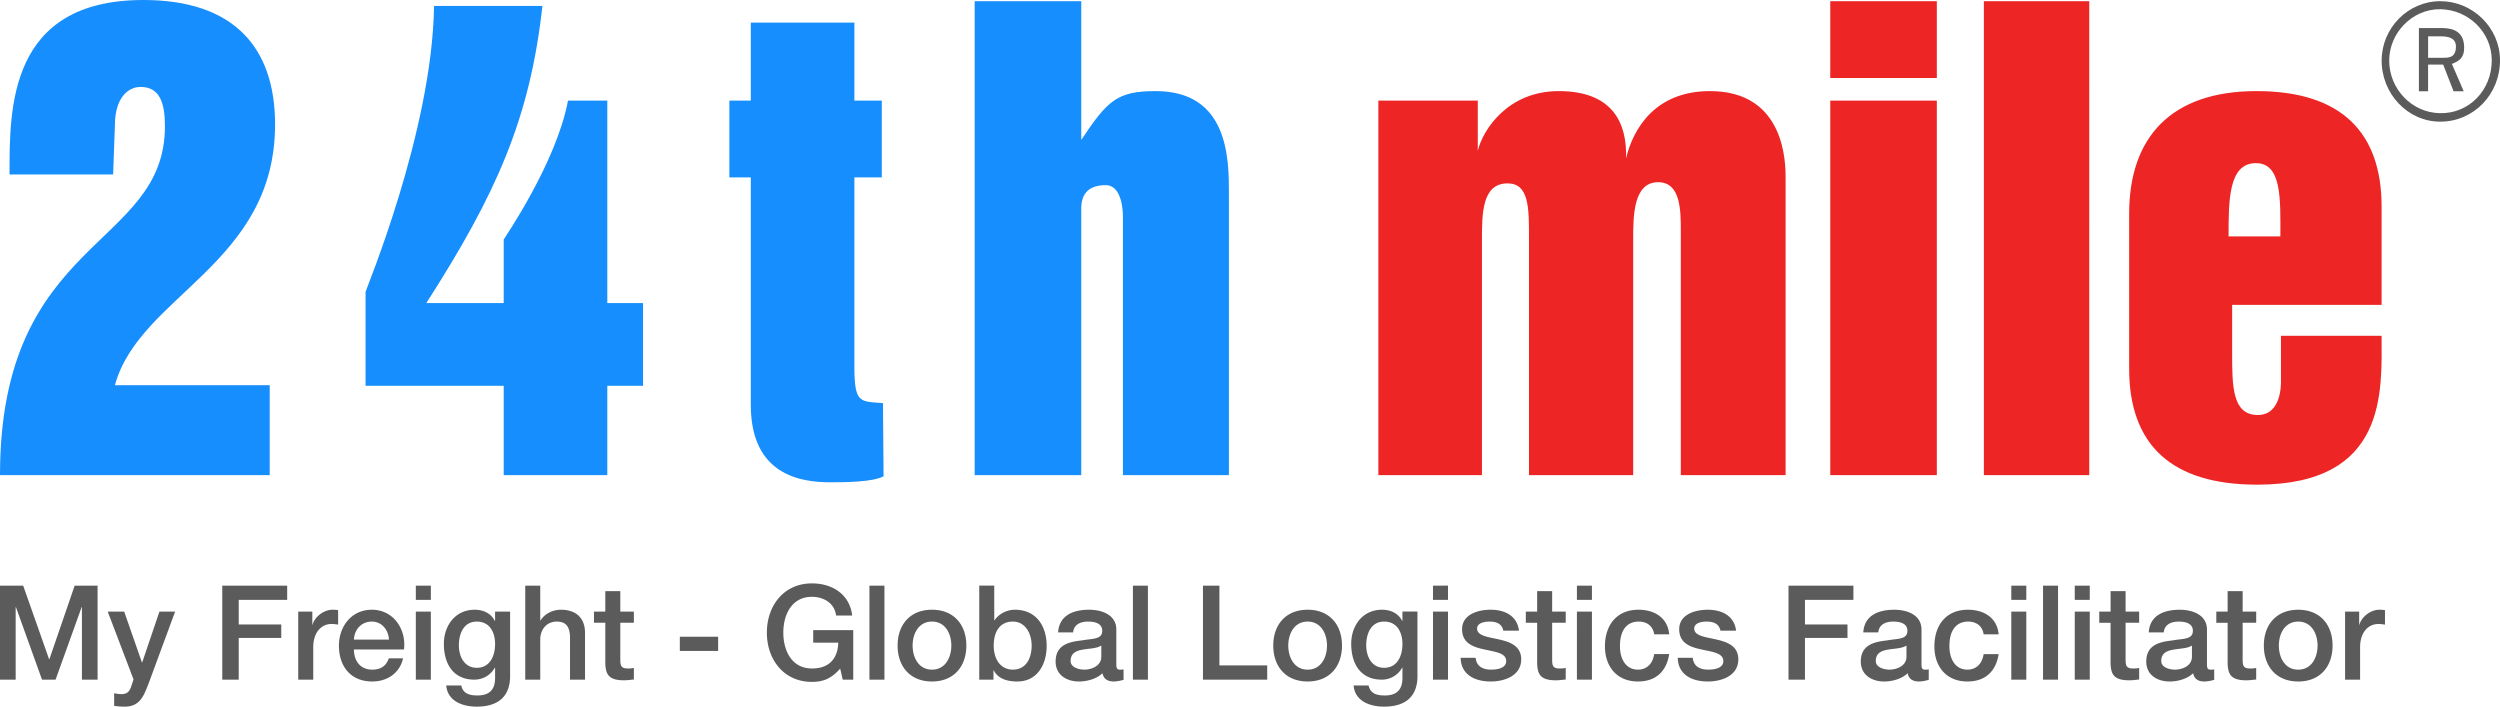 <svg xmlns="http://www.w3.org/2000/svg" width="1706.502" height="482.355" viewBox="0 0 1706.502 482.355">
  <g id="Group_2" data-name="Group 2" transform="translate(-70.746 -1372.822)">
    <path id="path8" d="M305.187,132.17c0-17.883,8.535-26.011,17.477-26.011,13.411,0,16.663,11.38,16.663,26.823,0,83.723-112.578,75.188-112.578,238.162H410.857V309.775H305.187c16.664-61.369,109.326-82.5,109.326-178.012,0-52.835-28.448-84.941-89.818-84.941-92.257,0-91.444,74.375-91.444,119.081h70.717Zm171.1,113.865v64.146h94.289v60.963h70.717V310.181h24.386V253.689H641.295V115.508H614.472c-8.128,43.012-43.894,94.424-43.894,94.83V253.69H517.744c47.551-74.1,70.717-125.584,79.252-202.8H523.027c-1.218,85.687-46.738,193.93-46.738,195.149Zm248.322-78.1h14.632V323.187c0,47.958,34.14,52.835,54.053,52.835,9.349,0,28.856,0,36.579-4.064l-.407-49.989c-15.851-1.22-19.508.407-19.508-25.2V167.936h18.7V115.508h-18.7V62.266H739.243v53.242H724.611ZM892.057,371.145h72.75V189.068c0-10.973,6.1-15.851,16.662-15.851,11.38,0,11.786,18.289,11.786,21.542V371.144H1065.6V178.908c0-23.166,0-69.9-49.989-69.9-26.418,0-32.921,6.5-50.8,33.326v-94.7h-72.75v323.51Z" transform="translate(-156 1326)" fill="#178efd"/>
    <path id="path10" d="M1167.61,371.145h70.717V210.608c0-17.882,0-38.609,17.476-38.609,14.632,0,14.632,16.663,14.632,36.577V371.144h71.122V210.608c0-16.257,0-39.421,17.07-39.421,15.444,0,15.444,19.508,15.444,33.326V371.144H1445.6v-202.8c0-9.754,0-59.337-51.615-59.337-37.391,0-52.429,25.6-57.305,45.925.813-24.385-9.348-45.925-45.926-45.925-34.545,0-51.614,26.011-55.273,40.641V115.508H1167.61V371.145Zm308.47-271.082h72.75V47.635h-72.75Zm0,271.082h72.75V115.508h-72.75Zm104.86,0h71.937V47.635H1580.94ZM1852.43,187.85c0-50.4-27.231-78.845-85.349-78.845-58.524,0-86.974,31.7-86.974,83.722V298.4c0,52.835,29.669,79.253,87.38,79.253,89.413,0,84.942-64.215,84.942-101.605h-68.687v30.888c0,3.252,0,23.167-15.849,23.167-17.478,0-17.478-19.915-17.478-42.269V254.91h102.013V187.85Zm-69.1,20.32h-35.359c0-24.791,0-49.989,18.7-49.989,17.883,0,16.663,25.2,16.663,49.989Z" transform="translate(-156 1326)" fill="#ee2525"/>
    <path id="path12" d="M1852.46,87.867c-.161,22.691,17.542,42,40.071,42,22.853,0,40.877-18.829,40.716-42.164-.161-22.209-18.829-40.071-40.716-40.071C1870.33,47.635,1852.63,65.98,1852.46,87.867Zm75.16-.161c.159,20.759-15.611,36.692-35.084,36.37-19.472-.16-34.922-16.576-34.922-35.887,0-18.829,15.61-35.244,34.922-35.084C1911.69,53.428,1927.46,68.716,1927.62,87.706ZM1877.89,65.98v43.129h6.276V90.925h10.3l7.081,18.185h6.92l-8.046-18.668c4.988-1.932,8.529-4.184,8.368-11.426-.161-13.035-11.427-13.035-15.933-13.035H1877.89Zm6.28,5.633h8.368c6.277,0,10.782,1.447,10.622,7.4-.161,8.047-6.276,7.242-10.622,7.242h-8.368Z" transform="translate(-156 1326)" fill="#5c5b5c"/>
    <path id="path14" d="M226.748,510.751h10.695V461.228h.179l17.8,49.523h9.257l17.8-49.523h.18v49.523h10.7V446.577H277.709l-17.258,50.242h-.18l-17.707-50.242H226.746v64.174Zm91.138-.18-1.169,3.6c-1.258,3.956-2.426,6.473-7.19,6.473a29.888,29.888,0,0,1-4.854-.63v8.629a46.54,46.54,0,0,0,7.1.539c10.7,0,13.123-7.55,16.448-15.909l18.066-48.984h-10.7l-11.774,34.694h-.18L311.5,464.284H300.27l17.616,46.287Zm60.577.18H389.7V482.259h29.03v-9.167H389.7V456.284h33.075v-9.707h-44.31v64.174Zm51.861,0H440.57v-22.11c0-10.246,5.573-15.909,12.584-15.909a36.473,36.473,0,0,1,4.4.45V463.3a24.227,24.227,0,0,0-3.865-.27c-6.292,0-12.4,5.3-13.571,10.246h-.18v-8.988h-9.617v46.468ZM502.5,490.169c1.708-13.932-7.28-27.144-21.931-27.144-13.842,0-22.471,11.324-22.471,24.536,0,14.291,8.18,24.448,22.74,24.448,10.156,0,18.785-5.662,21.032-15.819H492.16c-1.8,5.124-5.394,7.729-11.325,7.729-8.538,0-12.493-6.471-12.493-13.751H502.5Zm-34.154-6.741c.271-6.921,5.123-12.313,12.224-12.313,6.92,0,11.325,5.843,11.684,12.313Zm42.243,27.323h10.247V464.283H510.586Zm0-54.467h10.247v-9.707H510.586ZM552.2,502.662c-8.539,0-12.224-7.729-12.224-15.37,0-7.729,3.146-16.178,12.224-16.178,8.9,0,12.493,7.371,12.493,15.37C564.694,494.393,561.279,502.662,552.2,502.662Zm22.739-38.379H564.694v6.382h-.18c-2.607-5.214-7.91-7.64-13.752-7.64-13.213,0-21.032,10.785-21.032,23.278,0,13.3,6.112,24.447,20.853,24.447a15.912,15.912,0,0,0,13.932-8.179h.18v7.1c0,7.641-3.685,11.865-11.954,11.865-5.213,0-9.887-.989-11.146-6.832H531.349c.9,10.876,11.415,14.472,20.762,14.472,14.651,0,22.83-6.921,22.83-20.852V464.283Zm10.337,46.468h10.246V483.338c0-6.831,4.4-12.224,11.234-12.224,6.022,0,8.9,3.146,9.078,10.426v29.211h10.246V478.844c0-10.426-6.382-15.818-16.447-15.818-6.112,0-11.415,3.146-13.932,7.37h-.18V446.578H585.276v64.173Zm46.917-38.827h7.729v27.412c.181,7.73,2.157,11.864,12.853,11.864,2.247,0,4.405-.358,6.652-.539v-7.909a17.534,17.534,0,0,1-4.314.359c-4.585,0-4.943-2.157-4.943-6.381V471.923h9.258v-7.641h-9.258V450.351H639.924v13.931h-7.729v7.642Zm58.6,19.233H716.95V481.45H690.795Zm118.372-14.2H781.844v8.538h17.077c-.181,10.875-6.472,17.8-17.977,17.616-13.751,0-19.5-12.134-19.5-24.447s5.752-24.447,19.5-24.447c8.09,0,15.46,4.314,16.538,12.763h10.966c-1.709-14.471-13.482-21.93-27.5-21.93-19.233,0-30.738,15.279-30.738,33.614s11.505,33.615,30.738,33.615c7.82,0,13.3-2.247,19.324-9.078l1.708,7.55h7.19V476.957Zm11.055,33.794h10.247V446.577H820.222Zm42.693-6.831c-9.168,0-13.213-8.358-13.213-16.447,0-8,4.045-16.358,13.213-16.358s13.212,8.359,13.212,16.358C876.127,495.562,872.082,503.92,862.915,503.92Zm0,8.09c14.92,0,23.458-10.246,23.458-24.537,0-14.2-8.538-24.447-23.458-24.447s-23.459,10.246-23.459,24.447C839.456,501.764,847.995,512.01,862.915,512.01Zm68.039-24.448c0,8.09-3.505,16.358-12.854,16.358-8.269,0-13.032-7.011-13.032-16.358,0-9.886,4.405-16.447,13.032-16.447,8.451,0,12.854,8,12.854,16.447Zm-35.772,23.189h9.707v-6.382h.18c3.057,6.112,9.8,7.641,16.089,7.641,13.751,0,20.043-11.774,20.043-24.268,0-13.571-7.1-24.717-21.751-24.717-5.212,0-11.055,2.786-13.841,7.28h-.18V446.576H895.182v64.175Zm83.318-15.64c0,6.473-7.011,8.809-11.505,8.809-3.6,0-9.437-1.348-9.437-5.932,0-5.394,3.954-7.011,8.357-7.729,4.495-.809,9.438-.72,12.584-2.786v7.638Zm10.247-18.6c0-9.8-9.528-13.481-18.6-13.481-10.247,0-20.4,3.505-21.122,15.459h10.246c.449-5.033,4.494-7.37,10.246-7.37,4.135,0,9.617.988,9.617,6.292,0,6.021-6.561,5.213-13.932,6.562-8.628.988-17.885,2.875-17.885,14.47,0,9.078,7.549,13.572,15.908,13.572,5.482,0,12.043-1.708,16.088-5.662.81,4.224,3.775,5.662,7.91,5.662a25.784,25.784,0,0,0,6.471-1.168v-7.1a14.149,14.149,0,0,1-2.517.18c-1.888,0-2.426-.988-2.426-3.505V476.507Zm11.323,34.244h10.248V446.577H1000.07Zm47.82,0h43.861v-9.706h-32.626V446.577H1047.89Zm71.45-6.831c-9.168,0-13.213-8.358-13.213-16.447,0-8,4.045-16.358,13.213-16.358s13.212,8.359,13.212,16.358C1132.55,495.562,1128.51,503.92,1119.34,503.92Zm0,8.09c14.92,0,23.458-10.246,23.458-24.537,0-14.2-8.538-24.447-23.458-24.447s-23.459,10.246-23.459,24.447C1095.88,501.764,1104.42,512.01,1119.34,512.01Zm52.22-9.348c-8.539,0-12.224-7.729-12.224-15.37,0-7.729,3.146-16.178,12.224-16.178,8.9,0,12.492,7.371,12.492,15.37C1184.06,494.393,1180.64,502.662,1171.56,502.662Zm22.74-38.379h-10.246v6.382h-.179c-2.607-5.214-7.91-7.64-13.752-7.64-13.213,0-21.032,10.785-21.032,23.278,0,13.3,6.112,24.447,20.852,24.447a15.912,15.912,0,0,0,13.933-8.179h.179v7.1c0,7.641-3.685,11.865-11.953,11.865-5.213,0-9.887-.989-11.146-6.832H1150.71c.9,10.876,11.415,14.472,20.762,14.472,14.651,0,22.829-6.921,22.829-20.852V464.283Zm10.61,46.468h10.247V464.283H1204.91Zm0-54.467h10.247v-9.707H1204.91Zm18.87,39.547c.18,10.966,8.9,16.179,20.582,16.179,9.617,0,20.762-4.045,20.762-15.1,0-9.167-7.55-11.864-15.01-13.571-7.55-1.708-15.1-2.427-15.1-7.46,0-4.045,5.482-4.764,8.448-4.764,4.494,0,8.539,1.349,9.438,6.2h10.695c-1.259-10.336-9.888-14.29-19.415-14.29-8.448,0-19.413,3.146-19.413,13.3,0,9.438,7.369,12.134,14.92,13.751,7.459,1.709,14.92,2.338,15.189,7.73.27,5.3-6.472,6.111-10.336,6.111-5.482,0-9.977-2.156-10.516-8.089H1223.78Zm44.49-23.907H1276v27.412c.181,7.73,2.158,11.864,12.854,11.864,2.246,0,4.4-.358,6.651-.539v-7.909a17.53,17.53,0,0,1-4.314.359c-4.584,0-4.943-2.157-4.943-6.381V471.923h9.258v-7.641h-9.258V450.351H1276v13.931h-7.729v7.642Zm34.88,38.827H1313.4V464.283H1303.15Zm0-54.467H1313.4v-9.707H1303.15Zm63,23.548c-.988-11.414-10.157-16.807-20.942-16.807-15.279,0-22.92,10.965-22.92,24.986,0,13.661,8,24,22.561,24,11.954,0,19.414-6.652,21.3-18.7h-10.246c-.988,6.651-5.124,10.605-11.056,10.605-8.9,0-12.313-8.179-12.313-15.908,0-14.111,7.46-16.9,12.763-16.9,5.662,0,9.8,3.056,10.606,8.718h10.245Zm5.84,16c.179,10.966,8.9,16.179,20.582,16.179,9.616,0,20.762-4.045,20.762-15.1,0-9.167-7.55-11.864-15.01-13.571-7.55-1.708-15.1-2.427-15.1-7.46,0-4.045,5.482-4.764,8.448-4.764,4.494,0,8.539,1.349,9.438,6.2H1411.8c-1.258-10.336-9.887-14.291-19.414-14.291-8.448,0-19.413,3.146-19.413,13.3,0,9.438,7.369,12.134,14.919,13.751,7.46,1.709,14.921,2.338,15.19,7.73.27,5.3-6.472,6.111-10.336,6.111-5.482,0-9.977-2.156-10.516-8.089H1371.99Zm75.59,14.92h11.235V482.259h29.03v-9.167h-29.03V456.284h33.075v-9.707h-44.31v64.174Zm80.53-15.64c0,6.473-7.011,8.809-11.5,8.809-3.6,0-9.438-1.348-9.438-5.932,0-5.394,3.954-7.011,8.358-7.729,4.495-.809,9.438-.72,12.583-2.786v7.638Zm10.25-18.6c0-9.8-9.528-13.481-18.6-13.481-10.247,0-20.4,3.505-21.121,15.459h10.246c.449-5.033,4.493-7.37,10.246-7.37,4.135,0,9.617.988,9.617,6.292,0,6.021-6.562,5.213-13.932,6.562-8.628.988-17.886,2.875-17.886,14.47,0,9.078,7.549,13.572,15.908,13.572,5.482,0,12.044-1.708,16.089-5.662.809,4.224,3.774,5.662,7.91,5.662a25.79,25.79,0,0,0,6.471-1.168v-7.1a14.153,14.153,0,0,1-2.517.18c-1.888,0-2.427-.988-2.427-3.505V476.507Zm52.67,3.325c-.988-11.414-10.156-16.807-20.942-16.807-15.279,0-22.919,10.965-22.919,24.986,0,13.661,8,24,22.561,24,11.953,0,19.413-6.652,21.3-18.7h-10.245c-.989,6.651-5.124,10.605-11.056,10.605-8.9,0-12.313-8.179-12.313-15.908,0-14.111,7.46-16.9,12.763-16.9,5.662,0,9.8,3.056,10.606,8.718h10.244Zm8.63,30.919h10.247V464.283H1599.66Zm0-54.467h10.247v-9.707H1599.66Zm21.66,54.467h10.247V446.577H1621.32v64.174Zm21.66,0h10.248V464.283H1642.98Zm0-54.467h10.248v-9.707H1642.98Zm16.72,15.64h7.729v27.412c.181,7.73,2.157,11.864,12.853,11.864,2.247,0,4.405-.358,6.652-.539v-7.909a17.534,17.534,0,0,1-4.314.359c-4.585,0-4.943-2.157-4.943-6.381V471.923h9.258v-7.641h-9.258V450.351H1667.43v13.931H1659.7v7.642Zm63.27,23.187c0,6.473-7.011,8.809-11.505,8.809-3.595,0-9.437-1.348-9.437-5.932,0-5.394,3.954-7.011,8.358-7.729,4.494-.809,9.438-.72,12.583-2.786v7.638Zm10.25-18.6c0-9.8-9.528-13.481-18.6-13.481-10.247,0-20.4,3.505-21.122,15.459h10.246c.449-5.033,4.494-7.37,10.246-7.37,4.135,0,9.617.988,9.617,6.292,0,6.021-6.561,5.213-13.932,6.562-8.627.988-17.885,2.875-17.885,14.47,0,9.078,7.549,13.572,15.908,13.572,5.482,0,12.044-1.708,16.088-5.662.81,4.224,3.775,5.662,7.91,5.662a25.774,25.774,0,0,0,6.471-1.168v-7.1a14.144,14.144,0,0,1-2.516.18c-1.889,0-2.427-.988-2.427-3.505V476.507Zm6.38-4.583h7.729v27.412c.181,7.73,2.157,11.864,12.853,11.864,2.247,0,4.405-.358,6.651-.539v-7.909a17.526,17.526,0,0,1-4.314.359c-4.584,0-4.942-2.157-4.942-6.381V471.923h9.257v-7.641h-9.257V450.351H1747.33v13.931H1739.6v7.642Zm55.91,32c-9.168,0-13.213-8.358-13.213-16.447,0-8,4.045-16.358,13.213-16.358s13.212,8.359,13.212,16.358C1808.72,495.562,1804.68,503.92,1795.51,503.92Zm0,8.09c14.92,0,23.458-10.246,23.458-24.537,0-14.2-8.538-24.447-23.458-24.447s-23.459,10.246-23.459,24.447C1772.05,501.764,1780.59,512.01,1795.51,512.01Zm32-1.259h10.246v-22.11c0-10.246,5.572-15.909,12.583-15.909a36.472,36.472,0,0,1,4.4.45V463.3a24.168,24.168,0,0,0-3.865-.271c-6.291,0-12.4,5.3-13.571,10.246h-.18v-8.987h-9.616v46.468Z" transform="translate(-156 1326)" fill="#5c5b5c"/>
  </g>
</svg>
